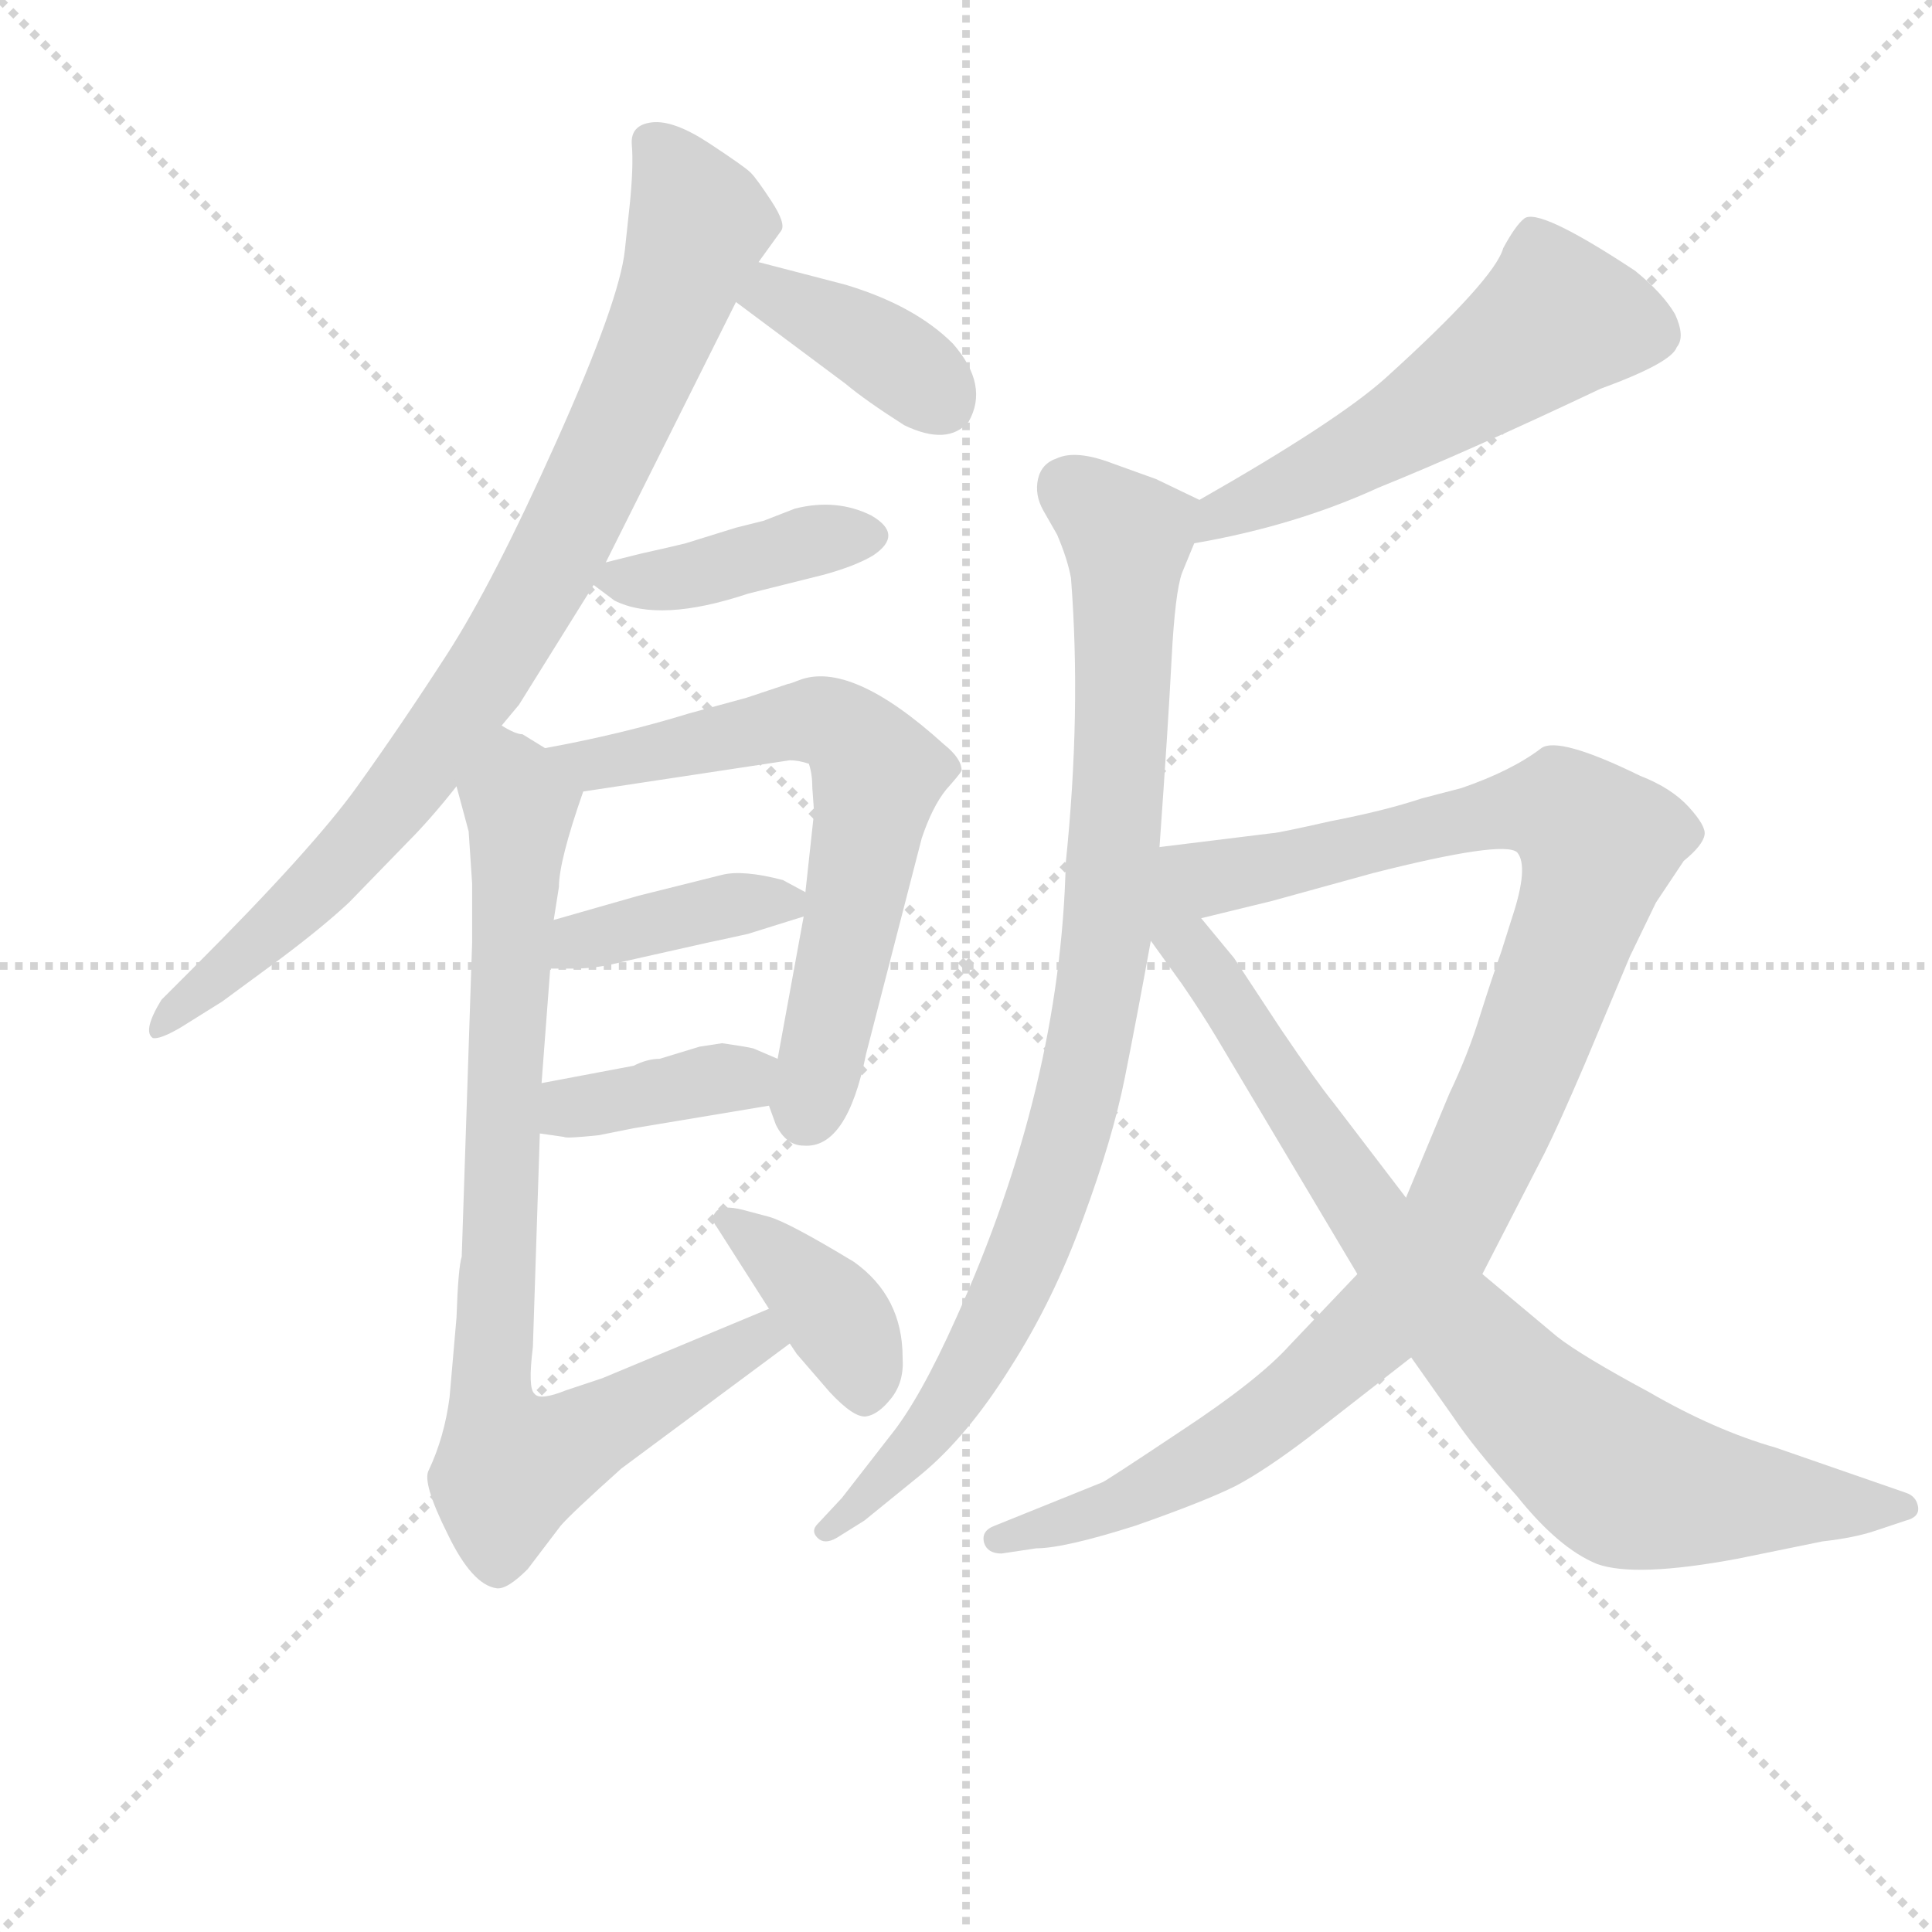 <svg version="1.1" viewBox="0 0 1024 1024" xmlns="http://www.w3.org/2000/svg">
  <g stroke="lightgray" stroke-dasharray="1,1" stroke-width="1" transform="scale(4, 4)">
    <line x1="0" y1="0" x2="256" y2="256"></line>
    <line x1="256" y1="0" x2="0" y2="256"></line>
    <line x1="128" y1="0" x2="128" y2="256"></line>
    <line x1="0" y1="128" x2="256" y2="128"></line>
  </g>
  <g transform="scale(0.92, -0.92) translate(60, -830)">
    <style type="text/css">
      
        @keyframes keyframes0 {
          from {
            stroke: blue;
            stroke-dashoffset: 880;
            stroke-width: 128;
          }
          74% {
            animation-timing-function: step-end;
            stroke: blue;
            stroke-dashoffset: 0;
            stroke-width: 128;
          }
          to {
            stroke: black;
            stroke-width: 1024;
          }
        }
        #make-me-a-hanzi-animation-0 {
          animation: keyframes0 0.966s both;
          animation-delay: 0s;
          animation-timing-function: linear;
        }
      
        @keyframes keyframes1 {
          from {
            stroke: blue;
            stroke-dashoffset: 383;
            stroke-width: 128;
          }
          55% {
            animation-timing-function: step-end;
            stroke: blue;
            stroke-dashoffset: 0;
            stroke-width: 128;
          }
          to {
            stroke: black;
            stroke-width: 1024;
          }
        }
        #make-me-a-hanzi-animation-1 {
          animation: keyframes1 0.562s both;
          animation-delay: 0.966s;
          animation-timing-function: linear;
        }
      
        @keyframes keyframes2 {
          from {
            stroke: blue;
            stroke-dashoffset: 406;
            stroke-width: 128;
          }
          57% {
            animation-timing-function: step-end;
            stroke: blue;
            stroke-dashoffset: 0;
            stroke-width: 128;
          }
          to {
            stroke: black;
            stroke-width: 1024;
          }
        }
        #make-me-a-hanzi-animation-2 {
          animation: keyframes2 0.58s both;
          animation-delay: 1.528s;
          animation-timing-function: linear;
        }
      
        @keyframes keyframes3 {
          from {
            stroke: blue;
            stroke-dashoffset: 657;
            stroke-width: 128;
          }
          68% {
            animation-timing-function: step-end;
            stroke: blue;
            stroke-dashoffset: 0;
            stroke-width: 128;
          }
          to {
            stroke: black;
            stroke-width: 1024;
          }
        }
        #make-me-a-hanzi-animation-3 {
          animation: keyframes3 0.785s both;
          animation-delay: 2.108s;
          animation-timing-function: linear;
        }
      
        @keyframes keyframes4 {
          from {
            stroke: blue;
            stroke-dashoffset: 393;
            stroke-width: 128;
          }
          56% {
            animation-timing-function: step-end;
            stroke: blue;
            stroke-dashoffset: 0;
            stroke-width: 128;
          }
          to {
            stroke: black;
            stroke-width: 1024;
          }
        }
        #make-me-a-hanzi-animation-4 {
          animation: keyframes4 0.57s both;
          animation-delay: 2.893s;
          animation-timing-function: linear;
        }
      
        @keyframes keyframes5 {
          from {
            stroke: blue;
            stroke-dashoffset: 380;
            stroke-width: 128;
          }
          55% {
            animation-timing-function: step-end;
            stroke: blue;
            stroke-dashoffset: 0;
            stroke-width: 128;
          }
          to {
            stroke: black;
            stroke-width: 1024;
          }
        }
        #make-me-a-hanzi-animation-5 {
          animation: keyframes5 0.559s both;
          animation-delay: 3.463s;
          animation-timing-function: linear;
        }
      
        @keyframes keyframes6 {
          from {
            stroke: blue;
            stroke-dashoffset: 844;
            stroke-width: 128;
          }
          73% {
            animation-timing-function: step-end;
            stroke: blue;
            stroke-dashoffset: 0;
            stroke-width: 128;
          }
          to {
            stroke: black;
            stroke-width: 1024;
          }
        }
        #make-me-a-hanzi-animation-6 {
          animation: keyframes6 0.937s both;
          animation-delay: 4.022s;
          animation-timing-function: linear;
        }
      
        @keyframes keyframes7 {
          from {
            stroke: blue;
            stroke-dashoffset: 388;
            stroke-width: 128;
          }
          56% {
            animation-timing-function: step-end;
            stroke: blue;
            stroke-dashoffset: 0;
            stroke-width: 128;
          }
          to {
            stroke: black;
            stroke-width: 1024;
          }
        }
        #make-me-a-hanzi-animation-7 {
          animation: keyframes7 0.566s both;
          animation-delay: 4.959s;
          animation-timing-function: linear;
        }
      
        @keyframes keyframes8 {
          from {
            stroke: blue;
            stroke-dashoffset: 550;
            stroke-width: 128;
          }
          64% {
            animation-timing-function: step-end;
            stroke: blue;
            stroke-dashoffset: 0;
            stroke-width: 128;
          }
          to {
            stroke: black;
            stroke-width: 1024;
          }
        }
        #make-me-a-hanzi-animation-8 {
          animation: keyframes8 0.698s both;
          animation-delay: 5.525s;
          animation-timing-function: linear;
        }
      
        @keyframes keyframes9 {
          from {
            stroke: blue;
            stroke-dashoffset: 920;
            stroke-width: 128;
          }
          75% {
            animation-timing-function: step-end;
            stroke: blue;
            stroke-dashoffset: 0;
            stroke-width: 128;
          }
          to {
            stroke: black;
            stroke-width: 1024;
          }
        }
        #make-me-a-hanzi-animation-9 {
          animation: keyframes9 0.999s both;
          animation-delay: 6.222s;
          animation-timing-function: linear;
        }
      
        @keyframes keyframes10 {
          from {
            stroke: blue;
            stroke-dashoffset: 1096;
            stroke-width: 128;
          }
          78% {
            animation-timing-function: step-end;
            stroke: blue;
            stroke-dashoffset: 0;
            stroke-width: 128;
          }
          to {
            stroke: black;
            stroke-width: 1024;
          }
        }
        #make-me-a-hanzi-animation-10 {
          animation: keyframes10 1.142s both;
          animation-delay: 7.221s;
          animation-timing-function: linear;
        }
      
        @keyframes keyframes11 {
          from {
            stroke: blue;
            stroke-dashoffset: 826;
            stroke-width: 128;
          }
          73% {
            animation-timing-function: step-end;
            stroke: blue;
            stroke-dashoffset: 0;
            stroke-width: 128;
          }
          to {
            stroke: black;
            stroke-width: 1024;
          }
        }
        #make-me-a-hanzi-animation-11 {
          animation: keyframes11 0.922s both;
          animation-delay: 8.363s;
          animation-timing-function: linear;
        }
      
    </style>
    
      <path d="M 377 679 L 390 697 Q 393 701 384.5 714 Q 376 727 372.5 730.5 Q 369 734 348.5 747.5 Q 328 761 315.5 759.5 Q 303 758 304 746.5 Q 305 735 303 714 L 300 686 Q 297 657 260.5 575.5 Q 224 494 197.5 453 Q 171 412 145.5 376.5 Q 120 341 51 272 L 33 254 Q 22 236 28 232 Q 32 231 44 238 L 68 253 L 102 278 Q 126 296 141 310 L 175 345 Q 188 358 203 377 L 229 412 L 239 424 L 282 493 L 289 506 L 364 656 L 377 679 Z" fill="lightgray"></path>
    
      <path d="M 364 656 L 427 609 Q 439 599 461 585 Q 486 573 498 587 Q 510 608 489 632 Q 467 654 427 666 L 377 679 C 348 687 340 674 364 656 Z" fill="lightgray"></path>
    
      <path d="M 282 493 L 294 484 Q 320 471 371 488 L 415 499 Q 433 504 443 510 Q 461 522 442 533 Q 422 543 398 537 L 380 530 L 364 526 L 335 517 Q 327 515 309 511 L 289 506 C 271 501 271 501 282 493 Z" fill="lightgray"></path>
    
      <path d="M 395 392 Q 400 392 406 390 Q 408 384 408 376 L 409 362 L 404 316 L 403 302 L 388 220 L 383 193 L 387 182 Q 393 170 403 170 Q 428 168 439 223 L 471 347 Q 477 365 485 375 Q 493 384 494 386 Q 494 393 484 401 Q 430 450 400 438 Q 395 436 394 436 L 370 428 L 337 419 Q 298 407 254 399 C 225 393 246 370 276 374 L 395 392 Z" fill="lightgray"></path>
    
      <path d="M 404 316 L 391 323 Q 368 329 356 326 L 308 314 L 259 300 C 230 292 227 272 257 272 L 271 272 Q 284 272 299 276 L 348 287 Q 353 288 371 292 L 403 302 C 420 307 420 307 404 316 Z" fill="lightgray"></path>
    
      <path d="M 343 227 L 320 220 Q 313 220 305 216 L 252 206 C 223 200 221 181 251 177 L 265 175 Q 266 174 285 176 L 305 180 L 383 193 C 413 198 416 208 388 220 L 374 226 Q 370 227 356 229 L 343 227 Z" fill="lightgray"></path>
    
      <path d="M 259 300 L 262 319 Q 262 334 276 374 C 280 386 280 386 254 399 L 241 407 Q 237 407 229 412 C 202 425 195 406 203 377 L 210 351 L 212 321 L 212 287 L 206 106 Q 204 100 203 71 L 199 25 Q 196 2 187 -17 Q 183 -24 198 -54 Q 212 -83 226 -85 Q 232 -86 244 -74 L 263 -49 Q 269 -42 298 -16 L 395 56 C 419 74 411 88 383 76 L 287 36 L 266 29 Q 251 23 248 27 Q 244 30 247 54 L 251 177 L 252 206 L 257 272 L 259 300 Z" fill="lightgray"></path>
    
      <path d="M 395 56 L 399 50 L 418 28 Q 432 13 439 14 Q 446 15 453.5 24.5 Q 461 34 460 48 Q 460 83 432 103 Q 394 126 383 129 L 368 133 Q 356 136 352.5 132 Q 349 128 353 123 L 383 76 L 395 56 Z" fill="lightgray"></path>
    
      <path d="M 628 517 Q 686 527 734 549 Q 786 570 862 606 Q 903 621 906 630 Q 911 636 905 649 Q 898 661 882 674 Q 826 711 818 704 Q 813 700 806 687 Q 801 669 738 612 Q 710 587 631 542 C 605 527 598 512 628 517 Z" fill="lightgray"></path>
    
      <path d="M 608 342 Q 613 412 615 451 Q 617 489 621 500 L 628 517 C 637 539 637 539 631 542 L 606 554 L 581 563 Q 560 571 549 566 Q 540 563 538 554 Q 536 545 541 536 L 549 522 Q 555 508 557 497 Q 563 420 554 333 Q 551 204 491 71 Q 470 24 453 3 L 425 -33 L 411 -48 Q 407 -52 411 -56 Q 415 -60 422 -56 L 438 -46 Q 443 -42 470 -20 Q 497 2 522 42 Q 547 81 564 128 Q 581 174 588 209 Q 595 244 603 288 L 608 342 Z" fill="lightgray"></path>
    
      <path d="M 632 301 L 673 311 L 731 327 Q 806 346 814 339 Q 821 331 811 301 L 805 282 Q 800 268 793 246 Q 786 223 775 200 L 750 140 L 722 96 L 683 55 Q 665 35 621 6 Q 576 -24 575 -24 L 513 -49 Q 505 -52 507 -59 Q 509 -65 517 -65 L 537 -62 Q 553 -62 594 -49 Q 634 -35 652 -26 Q 669 -17 694 2 L 753 48 L 794 96 L 830 166 Q 838 182 853 217 L 879 279 L 894 310 L 910 334 Q 921 343 922 349 Q 923 354 913 365 Q 903 376 885 383 Q 838 406 828 399 Q 811 386 782 376 L 759 370 Q 738 363 707 357 Q 676 350 673 350 L 608 342 C 533 333 589 290 632 301 Z" fill="lightgray"></path>
    
      <path d="M 750 140 L 708 195 Q 699 206 678 237 L 651 278 L 632 301 C 613 324 585 312 603 288 L 621 263 Q 632 247 641 232 L 722 96 L 753 48 L 777 14 Q 789 -4 814 -32 Q 838 -62 860 -71 Q 882 -79 941 -68 L 990 -58 Q 1008 -56 1020 -52 L 1038 -46 Q 1046 -44 1045 -38 Q 1044 -32 1038 -30 L 963 -4 Q 928 6 890 28 Q 851 49 837 60 L 794 96 L 750 140 Z" fill="lightgray"></path>
    
    
      <clipPath id="make-me-a-hanzi-clip-0">
        <path d="M 377 679 L 390 697 Q 393 701 384.5 714 Q 376 727 372.5 730.5 Q 369 734 348.5 747.5 Q 328 761 315.5 759.5 Q 303 758 304 746.5 Q 305 735 303 714 L 300 686 Q 297 657 260.5 575.5 Q 224 494 197.5 453 Q 171 412 145.5 376.5 Q 120 341 51 272 L 33 254 Q 22 236 28 232 Q 32 231 44 238 L 68 253 L 102 278 Q 126 296 141 310 L 175 345 Q 188 358 203 377 L 229 412 L 239 424 L 282 493 L 289 506 L 364 656 L 377 679 Z"></path>
      </clipPath>
      <path clip-path="url(#make-me-a-hanzi-clip-0)" d="M 315 748 L 343 702 L 307 608 L 256 501 L 164 364 L 108 304 L 30 236" fill="none" id="make-me-a-hanzi-animation-0" stroke-dasharray="752 1504" stroke-linecap="round"></path>
    
      <clipPath id="make-me-a-hanzi-clip-1">
        <path d="M 364 656 L 427 609 Q 439 599 461 585 Q 486 573 498 587 Q 510 608 489 632 Q 467 654 427 666 L 377 679 C 348 687 340 674 364 656 Z"></path>
      </clipPath>
      <path clip-path="url(#make-me-a-hanzi-clip-1)" d="M 375 657 L 385 660 L 427 641 L 483 599" fill="none" id="make-me-a-hanzi-animation-1" stroke-dasharray="255 510" stroke-linecap="round"></path>
    
      <clipPath id="make-me-a-hanzi-clip-2">
        <path d="M 282 493 L 294 484 Q 320 471 371 488 L 415 499 Q 433 504 443 510 Q 461 522 442 533 Q 422 543 398 537 L 380 530 L 364 526 L 335 517 Q 327 515 309 511 L 289 506 C 271 501 271 501 282 493 Z"></path>
      </clipPath>
      <path clip-path="url(#make-me-a-hanzi-clip-2)" d="M 293 495 L 340 498 L 408 519 L 440 521" fill="none" id="make-me-a-hanzi-animation-2" stroke-dasharray="278 556" stroke-linecap="round"></path>
    
      <clipPath id="make-me-a-hanzi-clip-3">
        <path d="M 395 392 Q 400 392 406 390 Q 408 384 408 376 L 409 362 L 404 316 L 403 302 L 388 220 L 383 193 L 387 182 Q 393 170 403 170 Q 428 168 439 223 L 471 347 Q 477 365 485 375 Q 493 384 494 386 Q 494 393 484 401 Q 430 450 400 438 Q 395 436 394 436 L 370 428 L 337 419 Q 298 407 254 399 C 225 393 246 370 276 374 L 395 392 Z"></path>
      </clipPath>
      <path clip-path="url(#make-me-a-hanzi-clip-3)" d="M 262 398 L 283 389 L 414 415 L 440 395 L 443 368 L 404 188" fill="none" id="make-me-a-hanzi-animation-3" stroke-dasharray="529 1058" stroke-linecap="round"></path>
    
      <clipPath id="make-me-a-hanzi-clip-4">
        <path d="M 404 316 L 391 323 Q 368 329 356 326 L 308 314 L 259 300 C 230 292 227 272 257 272 L 271 272 Q 284 272 299 276 L 348 287 Q 353 288 371 292 L 403 302 C 420 307 420 307 404 316 Z"></path>
      </clipPath>
      <path clip-path="url(#make-me-a-hanzi-clip-4)" d="M 264 279 L 274 288 L 342 305 L 395 310" fill="none" id="make-me-a-hanzi-animation-4" stroke-dasharray="265 530" stroke-linecap="round"></path>
    
      <clipPath id="make-me-a-hanzi-clip-5">
        <path d="M 343 227 L 320 220 Q 313 220 305 216 L 252 206 C 223 200 221 181 251 177 L 265 175 Q 266 174 285 176 L 305 180 L 383 193 C 413 198 416 208 388 220 L 374 226 Q 370 227 356 229 L 343 227 Z"></path>
      </clipPath>
      <path clip-path="url(#make-me-a-hanzi-clip-5)" d="M 259 184 L 269 192 L 378 215" fill="none" id="make-me-a-hanzi-animation-5" stroke-dasharray="252 504" stroke-linecap="round"></path>
    
      <clipPath id="make-me-a-hanzi-clip-6">
        <path d="M 259 300 L 262 319 Q 262 334 276 374 C 280 386 280 386 254 399 L 241 407 Q 237 407 229 412 C 202 425 195 406 203 377 L 210 351 L 212 321 L 212 287 L 206 106 Q 204 100 203 71 L 199 25 Q 196 2 187 -17 Q 183 -24 198 -54 Q 212 -83 226 -85 Q 232 -86 244 -74 L 263 -49 Q 269 -42 298 -16 L 395 56 C 419 74 411 88 383 76 L 287 36 L 266 29 Q 251 23 248 27 Q 244 30 247 54 L 251 177 L 252 206 L 257 272 L 259 300 Z"></path>
      </clipPath>
      <path clip-path="url(#make-me-a-hanzi-clip-6)" d="M 231 401 L 240 356 L 222 31 L 230 -7 L 235 -15 L 257 -8 L 377 59 L 385 57" fill="none" id="make-me-a-hanzi-animation-6" stroke-dasharray="716 1432" stroke-linecap="round"></path>
    
      <clipPath id="make-me-a-hanzi-clip-7">
        <path d="M 395 56 L 399 50 L 418 28 Q 432 13 439 14 Q 446 15 453.5 24.5 Q 461 34 460 48 Q 460 83 432 103 Q 394 126 383 129 L 368 133 Q 356 136 352.5 132 Q 349 128 353 123 L 383 76 L 395 56 Z"></path>
      </clipPath>
      <path clip-path="url(#make-me-a-hanzi-clip-7)" d="M 361 128 L 419 76 L 436 44 L 438 26" fill="none" id="make-me-a-hanzi-animation-7" stroke-dasharray="260 520" stroke-linecap="round"></path>
    
      <clipPath id="make-me-a-hanzi-clip-8">
        <path d="M 628 517 Q 686 527 734 549 Q 786 570 862 606 Q 903 621 906 630 Q 911 636 905 649 Q 898 661 882 674 Q 826 711 818 704 Q 813 700 806 687 Q 801 669 738 612 Q 710 587 631 542 C 605 527 598 512 628 517 Z"></path>
      </clipPath>
      <path clip-path="url(#make-me-a-hanzi-clip-8)" d="M 892 638 L 834 644 L 730 574 L 647 537 L 635 522" fill="none" id="make-me-a-hanzi-animation-8" stroke-dasharray="422 844" stroke-linecap="round"></path>
    
      <clipPath id="make-me-a-hanzi-clip-9">
        <path d="M 608 342 Q 613 412 615 451 Q 617 489 621 500 L 628 517 C 637 539 637 539 631 542 L 606 554 L 581 563 Q 560 571 549 566 Q 540 563 538 554 Q 536 545 541 536 L 549 522 Q 555 508 557 497 Q 563 420 554 333 Q 551 204 491 71 Q 470 24 453 3 L 425 -33 L 411 -48 Q 407 -52 411 -56 Q 415 -60 422 -56 L 438 -46 Q 443 -42 470 -20 Q 497 2 522 42 Q 547 81 564 128 Q 581 174 588 209 Q 595 244 603 288 L 608 342 Z"></path>
      </clipPath>
      <path clip-path="url(#make-me-a-hanzi-clip-9)" d="M 553 551 L 589 518 L 583 354 L 566 220 L 540 128 L 502 46 L 455 -18 L 417 -52" fill="none" id="make-me-a-hanzi-animation-9" stroke-dasharray="792 1584" stroke-linecap="round"></path>
    
      <clipPath id="make-me-a-hanzi-clip-10">
        <path d="M 632 301 L 673 311 L 731 327 Q 806 346 814 339 Q 821 331 811 301 L 805 282 Q 800 268 793 246 Q 786 223 775 200 L 750 140 L 722 96 L 683 55 Q 665 35 621 6 Q 576 -24 575 -24 L 513 -49 Q 505 -52 507 -59 Q 509 -65 517 -65 L 537 -62 Q 553 -62 594 -49 Q 634 -35 652 -26 Q 669 -17 694 2 L 753 48 L 794 96 L 830 166 Q 838 182 853 217 L 879 279 L 894 310 L 910 334 Q 921 343 922 349 Q 923 354 913 365 Q 903 376 885 383 Q 838 406 828 399 Q 811 386 782 376 L 759 370 Q 738 363 707 357 Q 676 350 673 350 L 608 342 C 533 333 589 290 632 301 Z"></path>
      </clipPath>
      <path clip-path="url(#make-me-a-hanzi-clip-10)" d="M 609 294 L 628 323 L 811 364 L 843 361 L 861 341 L 799 173 L 779 130 L 748 84 L 654 1 L 580 -39 L 515 -57" fill="none" id="make-me-a-hanzi-animation-10" stroke-dasharray="968 1936" stroke-linecap="round"></path>
    
      <clipPath id="make-me-a-hanzi-clip-11">
        <path d="M 750 140 L 708 195 Q 699 206 678 237 L 651 278 L 632 301 C 613 324 585 312 603 288 L 621 263 Q 632 247 641 232 L 722 96 L 753 48 L 777 14 Q 789 -4 814 -32 Q 838 -62 860 -71 Q 882 -79 941 -68 L 990 -58 Q 1008 -56 1020 -52 L 1038 -46 Q 1046 -44 1045 -38 Q 1044 -32 1038 -30 L 963 -4 Q 928 6 890 28 Q 851 49 837 60 L 794 96 L 750 140 Z"></path>
      </clipPath>
      <path clip-path="url(#make-me-a-hanzi-clip-11)" d="M 613 286 L 634 274 L 729 128 L 775 71 L 865 -16 L 910 -30 L 1024 -37 L 1024 -49" fill="none" id="make-me-a-hanzi-animation-11" stroke-dasharray="698 1396" stroke-linecap="round"></path>
    
  </g>
</svg>